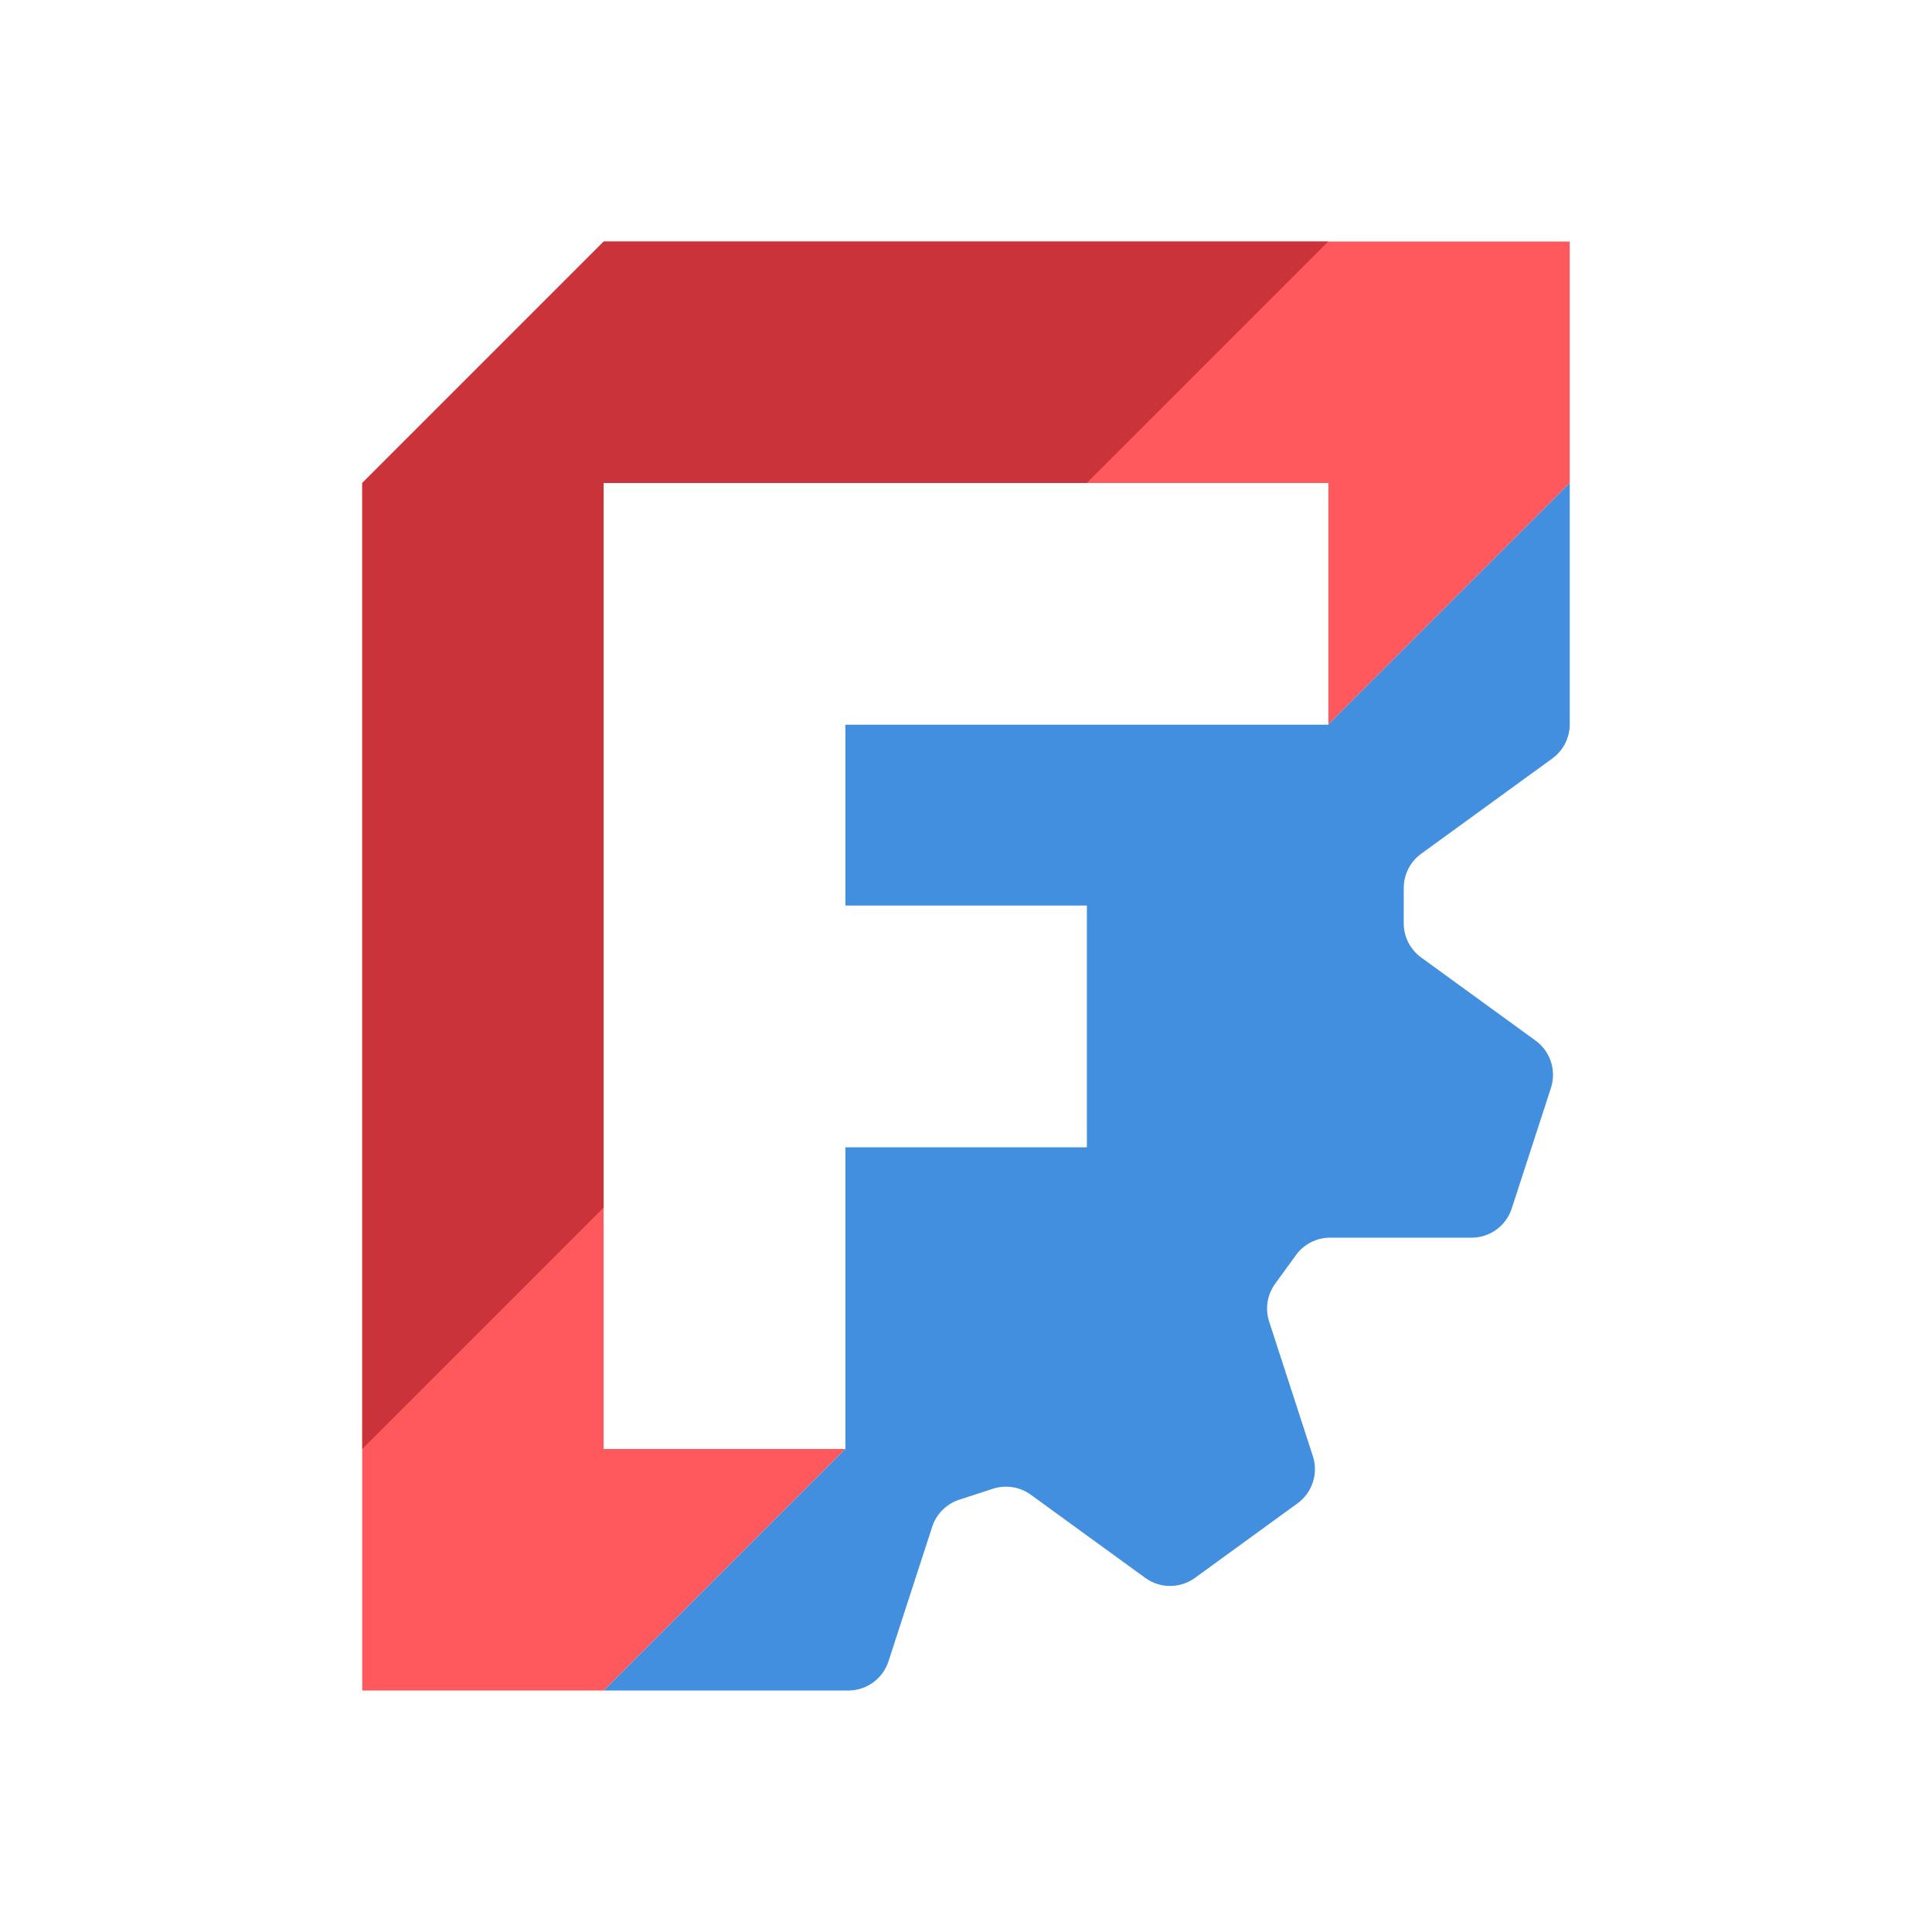 <svg width="512" height="512" viewBox="0 0 512 512" fill="none" xmlns="http://www.w3.org/2000/svg">
<rect width="512" height="512" fill="white"/>
<g clip-path="url(#clip0_200_636)">
<path fill-rule="evenodd" clip-rule="evenodd" d="M160 64H416V128L352 192V128H160V384H224L160 448H96V128L160 64Z" fill="#FF585D"/>
<path d="M160 320L96 384V128L160 64H352L288 128H160V320Z" fill="#CB333B"/>
<path fill-rule="evenodd" clip-rule="evenodd" d="M416 128L352.004 192.004H224.004V240.001H288V304.005H224.004V384L160 448.004H224.806C229.658 448.004 233.956 444.88 235.456 440.265L247.039 404.613C248.147 401.203 250.823 398.535 254.233 397.428L263.138 394.534C266.547 393.426 270.283 394.014 273.183 396.121L303.503 418.156C307.428 421.008 312.749 421.008 316.674 418.156L343.852 398.403C347.777 395.551 349.419 390.5 347.92 385.885L336.336 350.233C335.228 346.823 335.824 343.087 337.932 340.187L343.438 332.613C345.546 329.713 348.907 327.991 352.492 327.991L389.98 327.999C394.832 328 399.13 324.867 400.629 320.252L411.014 288.304C412.514 283.689 410.872 278.629 406.946 275.777L376.619 253.743C373.718 251.635 372.005 248.274 372.005 244.689V235.321C372.005 231.736 373.718 228.366 376.619 226.259L411.386 201C414.287 198.893 416 195.523 416 191.938V128Z" fill="#418FDE"/>
<path fill-rule="evenodd" clip-rule="evenodd" d="M160 128H352V192H224L224 240.001H288L288 304H224L224 384H160V128Z" fill="white"/>
</g>
<defs>
<clipPath id="clip0_200_636">
<rect width="320" height="384" fill="white" transform="translate(96 64)"/>
</clipPath>
</defs>
</svg>
